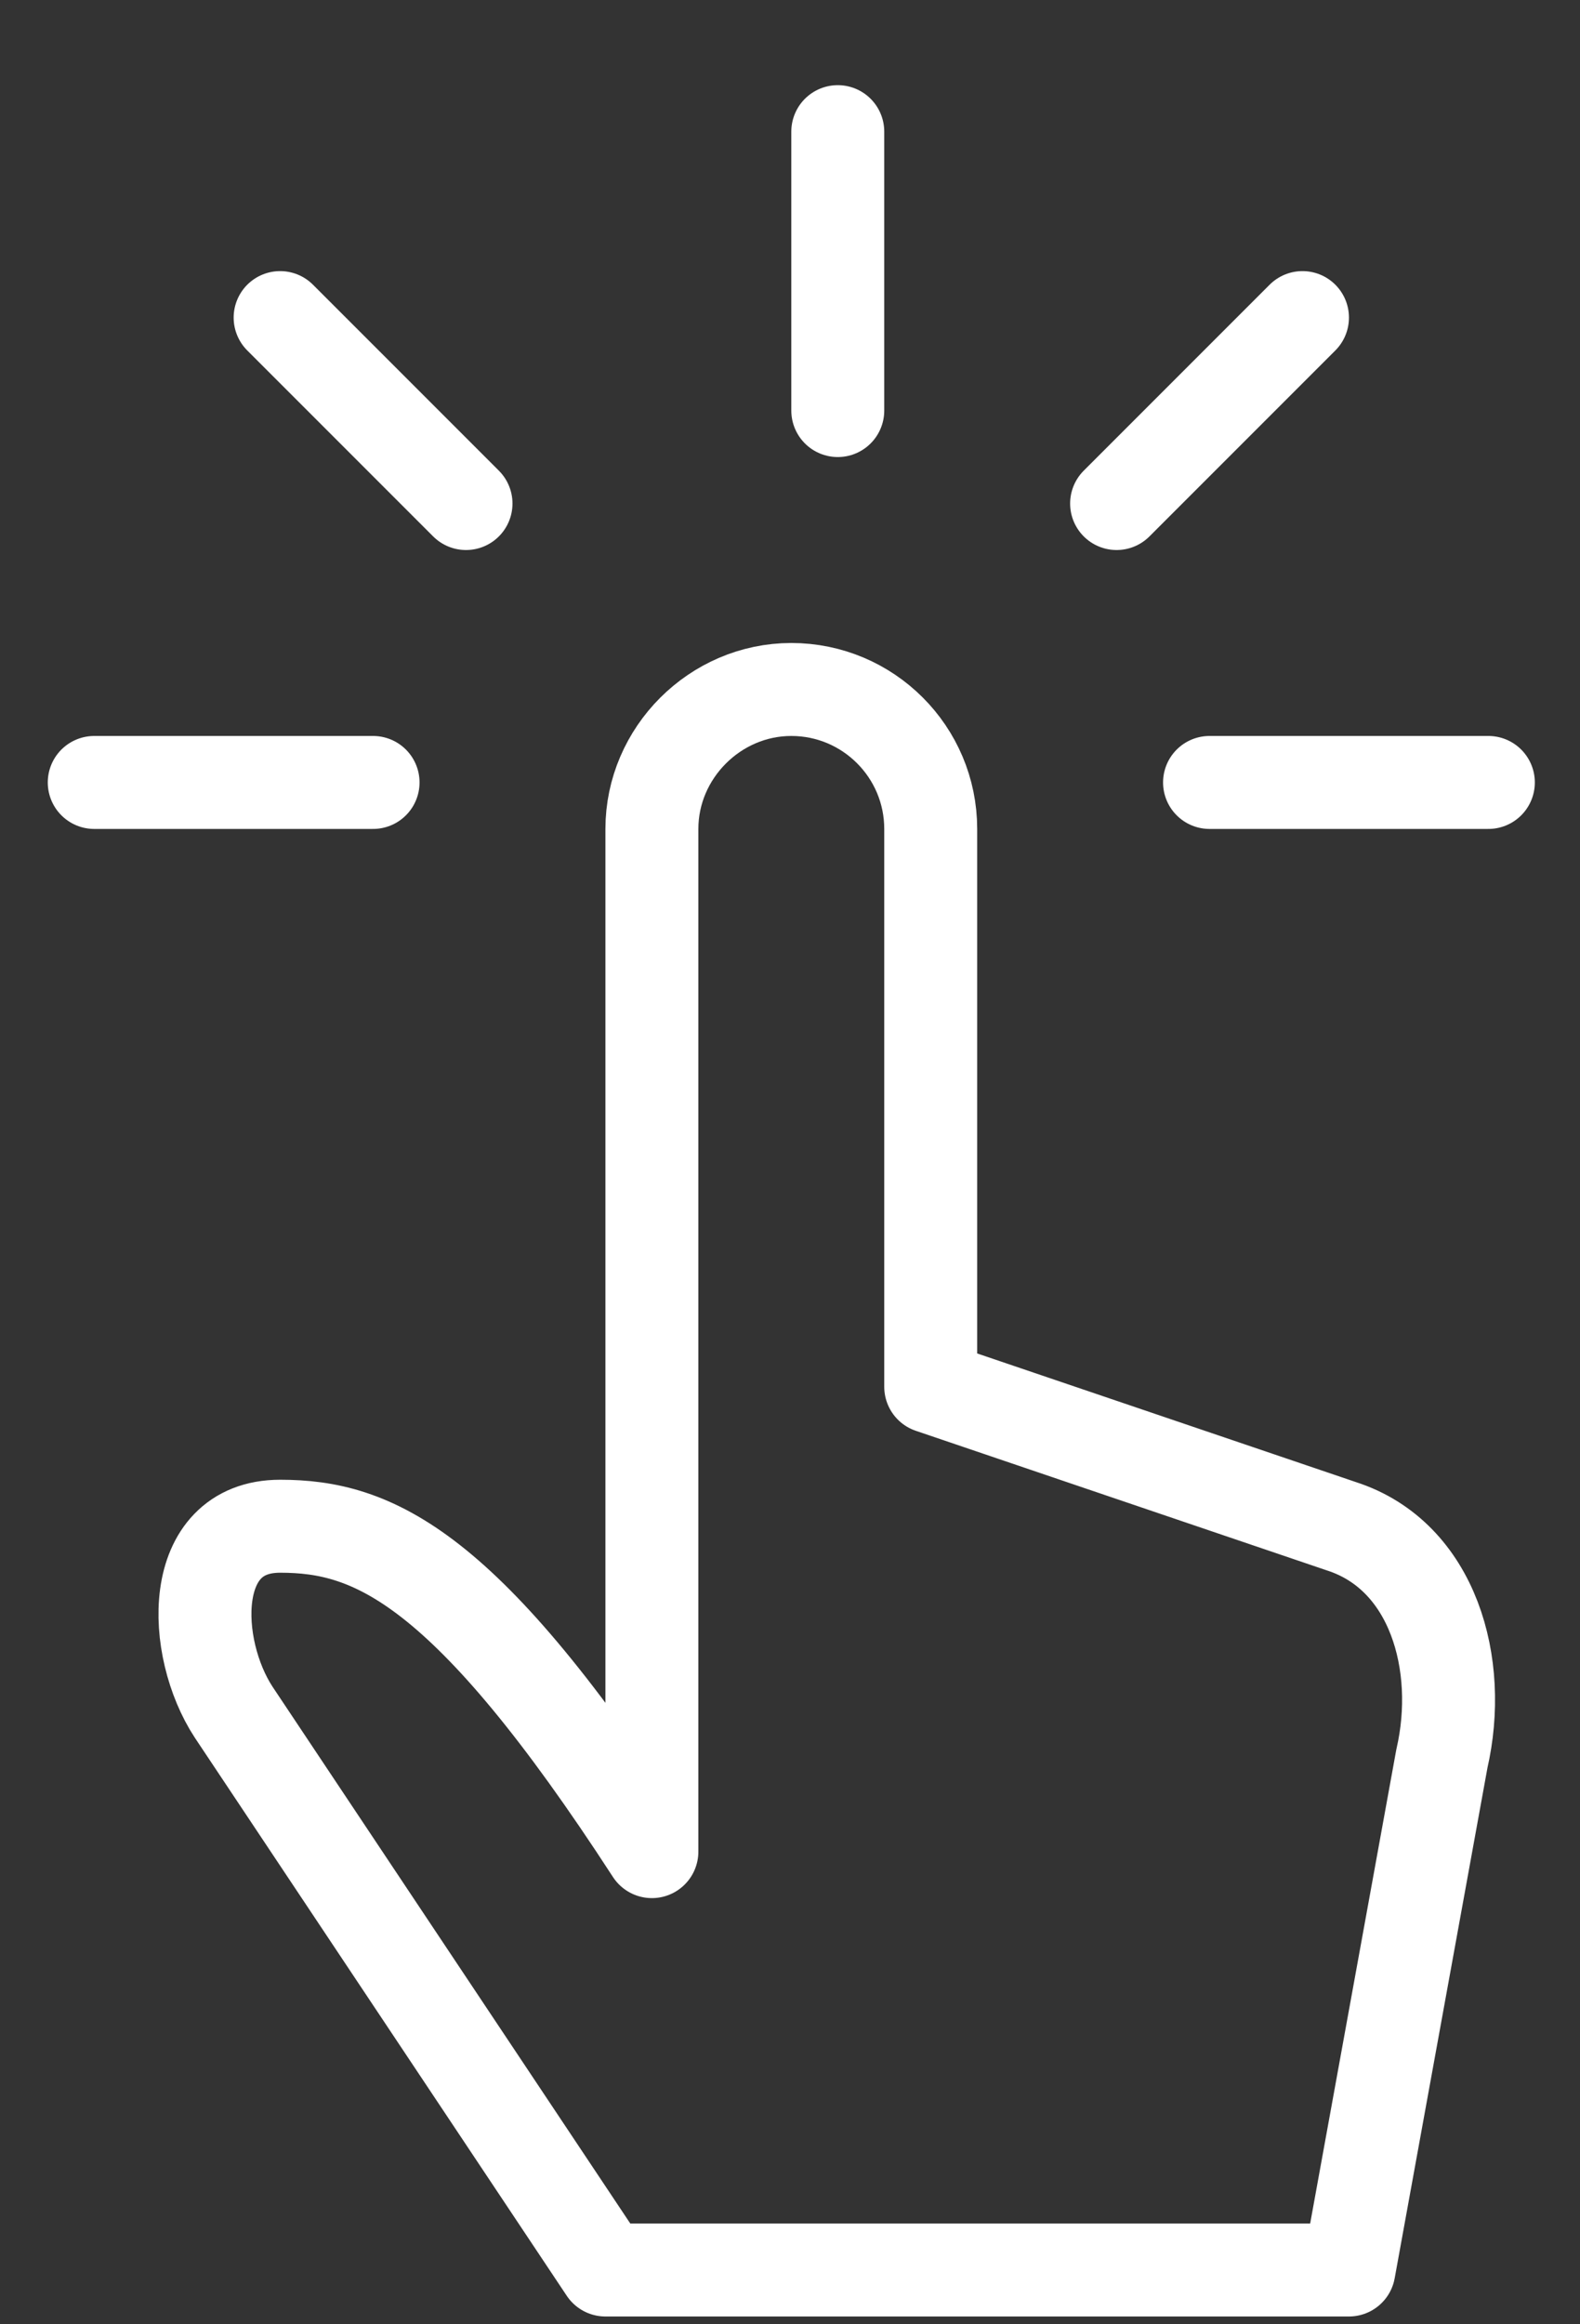 <?xml version="1.0" encoding="UTF-8"?>
<svg width="17px" height="25px" viewBox="0 0 17 25" version="1.1" xmlns="http://www.w3.org/2000/svg" xmlns:xlink="http://www.w3.org/1999/xlink">
    <rect x="0" y="0" width="17" height="25" fill="#333333" stroke="none"/>
    <!-- Generator: Sketch 52.5 (67469) - http://www.bohemiancoding.com/sketch -->
    <title>icon-social</title>
    <desc>Created with Sketch.</desc>
    <g id="Page-1" stroke="none" stroke-width="1" fill="none" fill-rule="evenodd" stroke-linejoin="round">
        <g id="02" transform="translate(-1589, -2076)" stroke="#FFFFFF">
            <g id="icon-social" transform="translate(1589.514, 2076.916)">
                <path d="M6.5,8 C6.5,7.181 7.18,6.5 8,6.5 C8.828,6.5 9.5,7.172 9.5,8 L9.5,14 L13.918,15.5 C14.907,15.818 15.233,16.987 15,18 L14,23.5 L6,23.5 L2,17.5 C1.546,16.807 1.5,15.5 2.5,15.5 C3.5,15.5 4.5,15.919 6.5,19 L6.5,8 L6.5,8 Z" id="Stroke-284"></path>
                <path d="M15.5,7.5 L12.5,7.5" id="Stroke-285" stroke-linecap="round"></path>
                <path d="M13.5,2.5 L11.5,4.5" id="Stroke-286" stroke-linecap="round"></path>
                <path d="M8.5,0.5 L8.5,3.5" id="Stroke-287" stroke-linecap="round"></path>
                <path d="M2.5,2.5 L4.5,4.5" id="Stroke-288" stroke-linecap="round"></path>
                <path d="M0.5,7.5 L3.5,7.5" id="Stroke-289" stroke-linecap="round"></path>
            </g>
        </g>
    </g>
</svg>